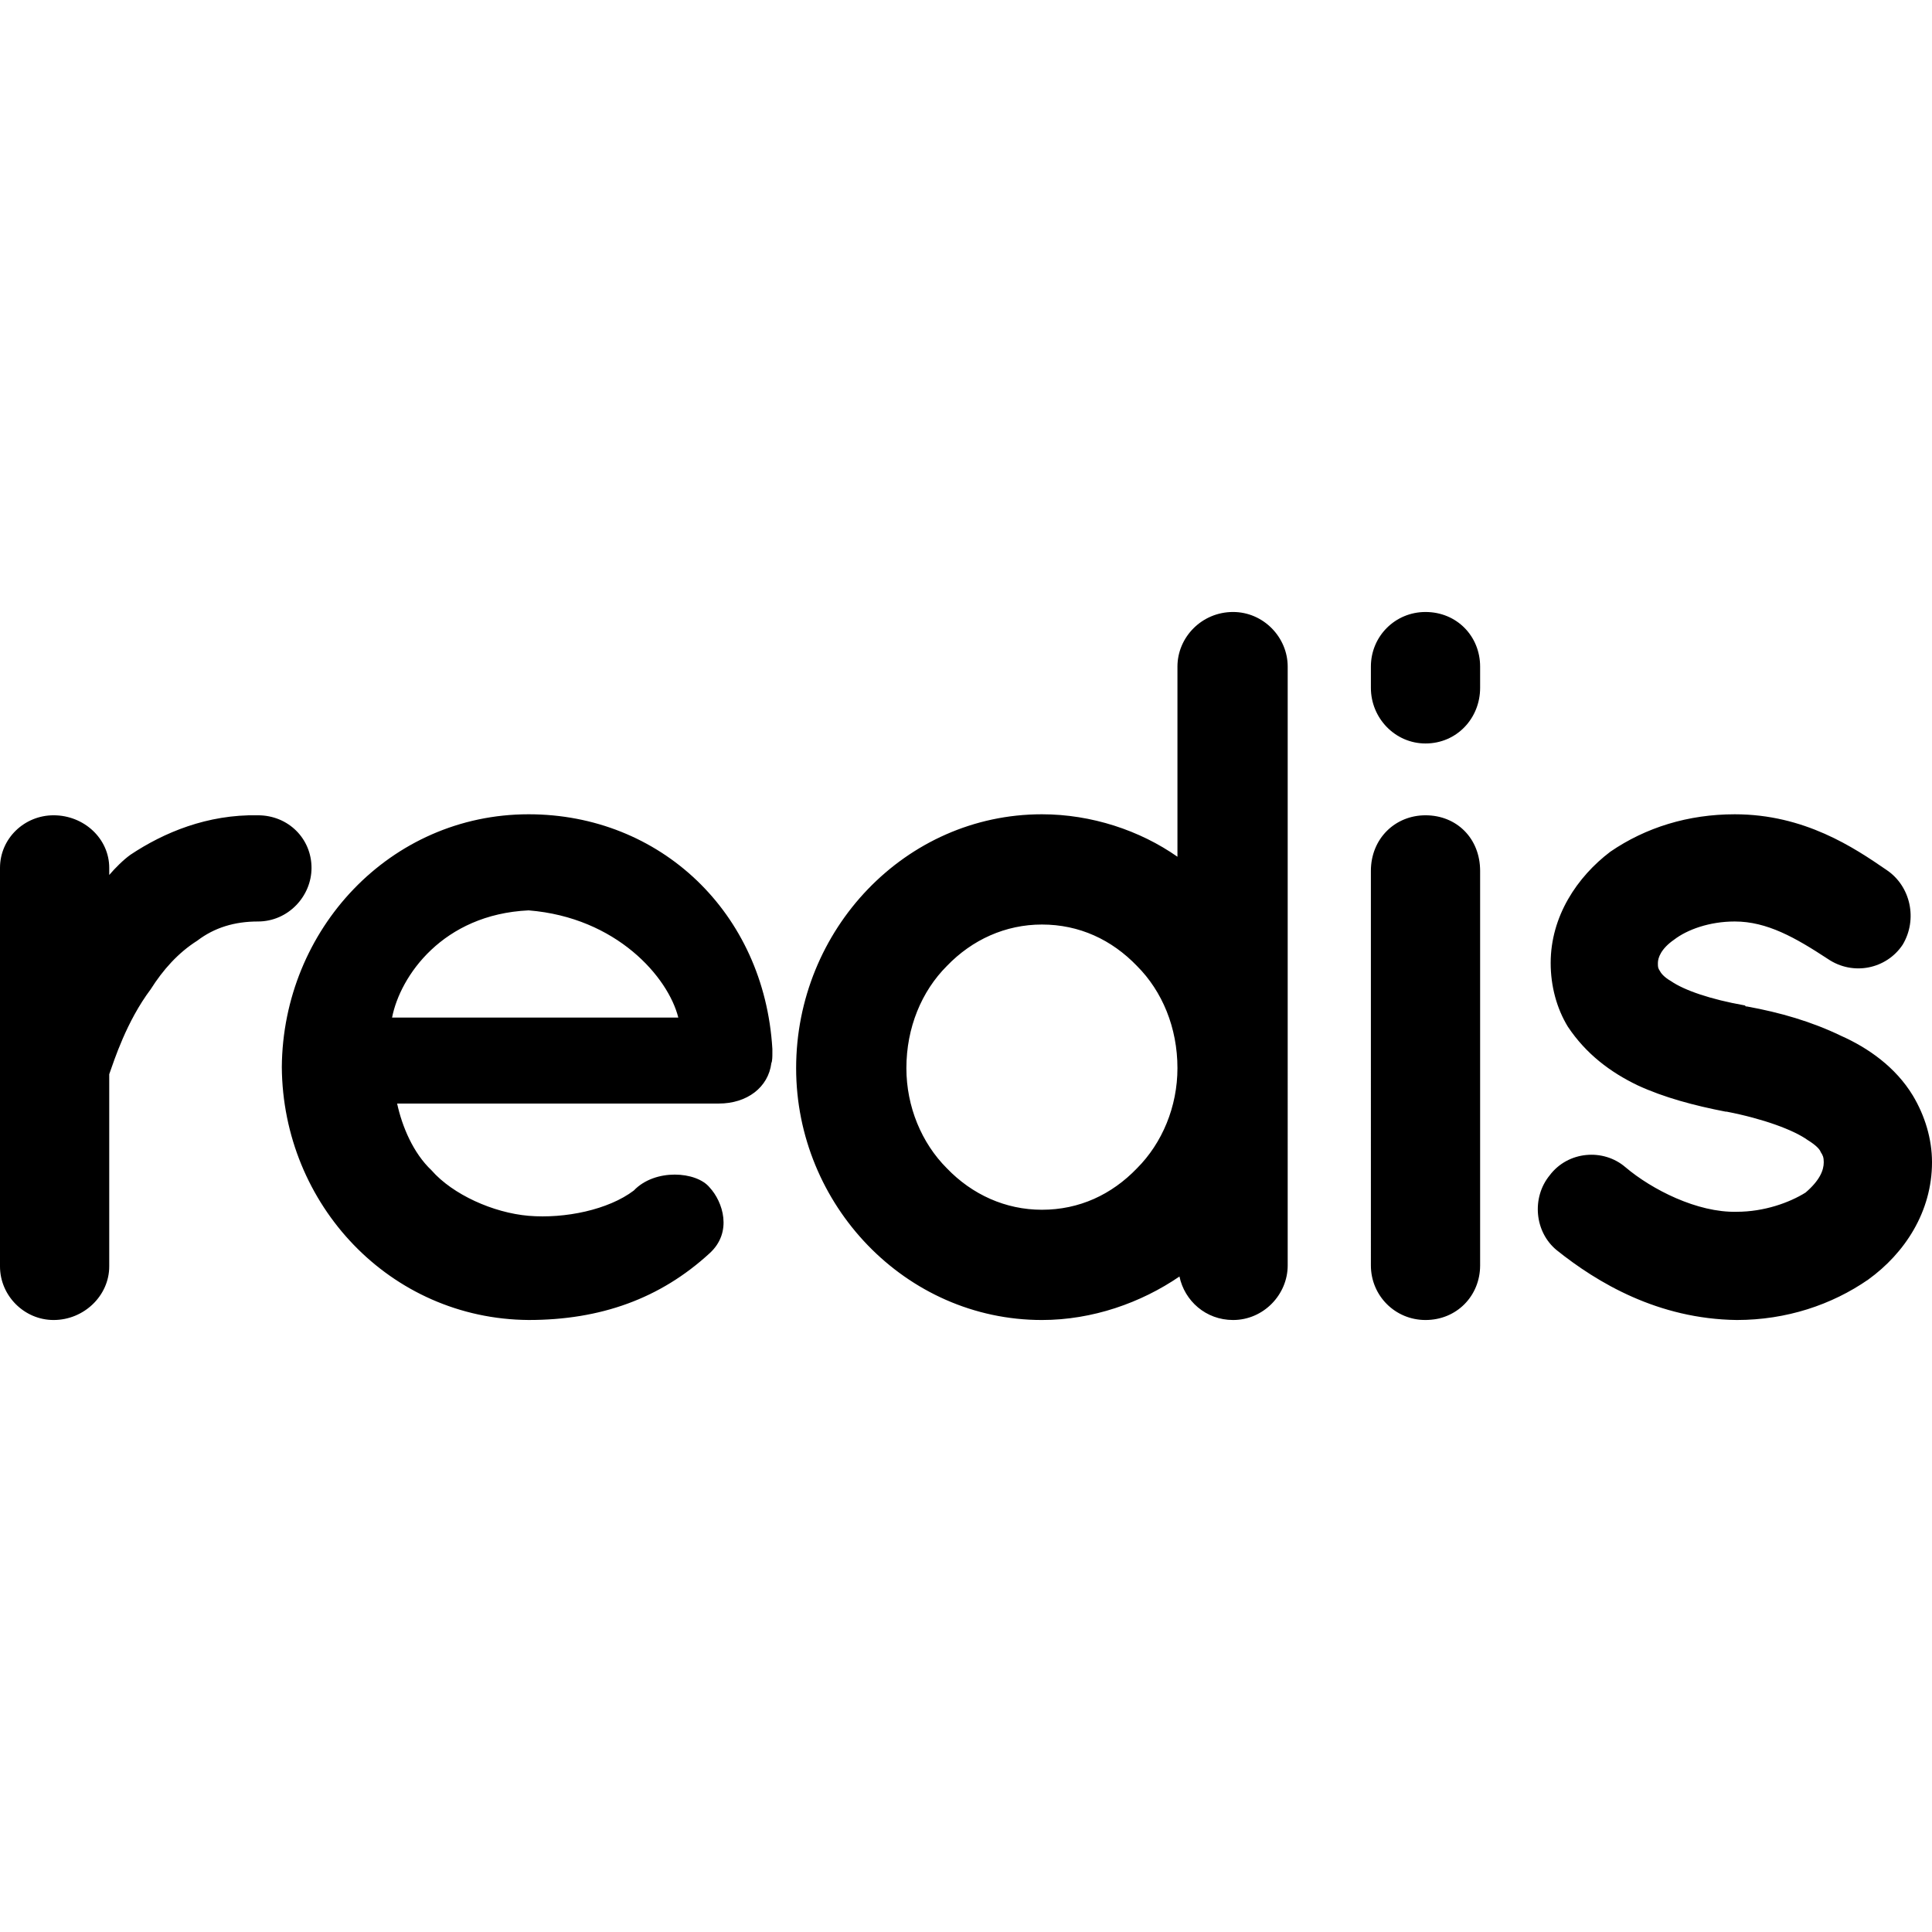 <?xml version="1.0" encoding="utf-8"?>
<!-- Generator: Adobe Illustrator 16.2.1, SVG Export Plug-In . SVG Version: 6.00 Build 0)  -->
<!DOCTYPE svg PUBLIC "-//W3C//DTD SVG 1.1//EN" "http://www.w3.org/Graphics/SVG/1.1/DTD/svg11.dtd">
<svg version="1.1" id="Layer_1" xmlns="http://www.w3.org/2000/svg" xmlns:xlink="http://www.w3.org/1999/xlink" x="0px" y="0px"
	 width="1000px" height="1000px" viewBox="0 0 1000 1000" enable-background="new 0 0 1000 1000" xml:space="preserve">
<path d="M161.242,449.216c0,14.66-12.043,27.747-27.749,27.747c-12.042,0-22.511,3.144-31.412,9.95
	c-9.946,6.286-17.803,15.182-24.081,25.13c-12.565,16.754-18.839,36.646-21.462,43.969v99.471c0,15.184-13.087,27.752-28.793,27.752
	C12.564,683.234,0,670.666,0,655.482V449.216c0-15.184,12.564-27.225,27.745-27.225c15.71,0,28.793,12.045,28.793,27.225v3.666
	c3.141-3.666,7.327-7.851,10.994-10.472c17.281-11.512,39.788-20.94,65.961-20.418C149.199,421.992,161.242,434.037,161.242,449.216
	z M145.868,552.349c0.526-71.198,56.02-130.879,127.738-130.879c68.058,0,121.981,50.781,126.17,121.455c0,0.526,0,1.574,0,2.615
	c0,1.048,0,3.663-0.522,4.712c-1.575,12.568-12.565,20.943-27.227,20.943H205.551c2.615,12.047,8.372,25.652,17.799,34.554
	c10.994,12.564,31.938,21.98,50.255,23.551c18.847,1.567,41.358-3.137,54.449-13.083c10.99-11.524,32.457-9.945,39.261-1.578
	c6.809,7.339,12.039,23.045,0,34.031c-25.656,23.555-56.542,34.553-93.714,34.553C201.888,682.709,146.395,623.548,145.868,552.349z
	 M202.933,526.696h148.155c-5.234-20.937-31.935-51.824-77.482-55.489C229.114,473.296,207.122,505.238,202.933,526.696z
	 M666.509,654.96c0,15.184-12.564,28.274-28.271,28.274c-14.14,0-25.13-9.945-27.749-22.515
	c-19.892,13.609-45.021,22.515-71.195,22.515c-70.676,0-127.218-59.683-127.218-130.355c0-71.728,56.542-131.409,127.218-131.409
	c25.651,0,50.781,8.373,70.15,21.984v-98.418c0-15.184,12.565-28.271,28.786-28.271c15.706,0,28.278,13.087,28.278,28.271v207.312
	c0,0,0,0,0,0.53V654.96L666.509,654.96z M539.294,478.534c-18.848,0-36.122,7.851-49.202,21.462
	c-13.091,13.091-20.948,31.931-20.948,52.874c0,19.896,7.853,38.739,20.948,51.83c13.08,13.613,30.354,21.467,49.202,21.467
	c19.369,0,36.128-7.854,49.215-21.467c13.079-13.087,20.936-31.934,20.936-51.83c0-20.943-7.849-39.783-20.936-52.874
	C575.422,486.385,558.663,478.534,539.294,478.534z M766.109,356.032c0,15.706-12.042,28.791-28.271,28.791
	c-15.706,0-28.271-13.085-28.271-28.791v-10.996c0-15.706,12.564-28.271,28.271-28.271c16.229,0,28.271,12.565,28.271,28.271
	V356.032z M766.109,450.789V654.96c0,15.706-12.042,28.274-28.271,28.274c-15.706,0-28.271-12.568-28.271-28.274V450.789
	c0-16.752,12.564-28.797,28.271-28.797C754.075,421.992,766.109,434.037,766.109,450.789z M802.104,608.364
	c9.424-12.558,27.748-14.132,39.261-4.186c13.609,11.524,37.173,23.555,57.587,23.036c14.139,0,27.227-4.707,35.605-9.945
	c7.327-6.282,9.416-11.513,9.416-15.706c0-2.615-0.522-3.659-1.567-5.238c-0.53-1.57-2.619-3.663-6.812-6.274
	c-7.326-5.238-23.032-11.002-41.88-14.662h-0.522c-16.236-3.137-31.942-7.33-45.544-13.617c-14.139-6.8-26.704-16.224-36.128-30.359
	c-5.752-9.424-8.894-20.937-8.894-32.979c0-24.083,13.609-44.501,30.883-57.59c18.325-12.563,40.313-19.37,64.398-19.37
	c36.12,0,61.772,17.278,78.53,28.791c12.565,8.379,16.229,25.656,8.371,38.737c-8.371,12.566-25.651,16.236-38.738,7.333
	c-16.751-10.99-31.412-19.372-48.163-19.372c-13.087,0-24.607,4.188-31.412,9.422c-6.805,4.716-8.371,9.428-8.371,12.045
	c0,2.091,0,2.617,1.044,4.186c0.522,1.044,2.089,3.137,5.761,5.234c6.812,4.707,20.414,9.423,38.217,12.564l0.522,0.53h0.529
	c17.273,3.133,33.501,7.849,48.686,15.176c14.131,6.282,28.271,16.229,37.172,30.886c6.282,10.468,9.946,22.511,9.946,34.554
	c0,25.651-14.132,47.118-32.987,60.728c-18.847,13.083-42.402,20.943-68.054,20.943c-40.836-0.521-72.248-19.369-93.185-36.119
	C794.246,637.688,792.68,619.885,802.104,608.364z"/>
</svg>

